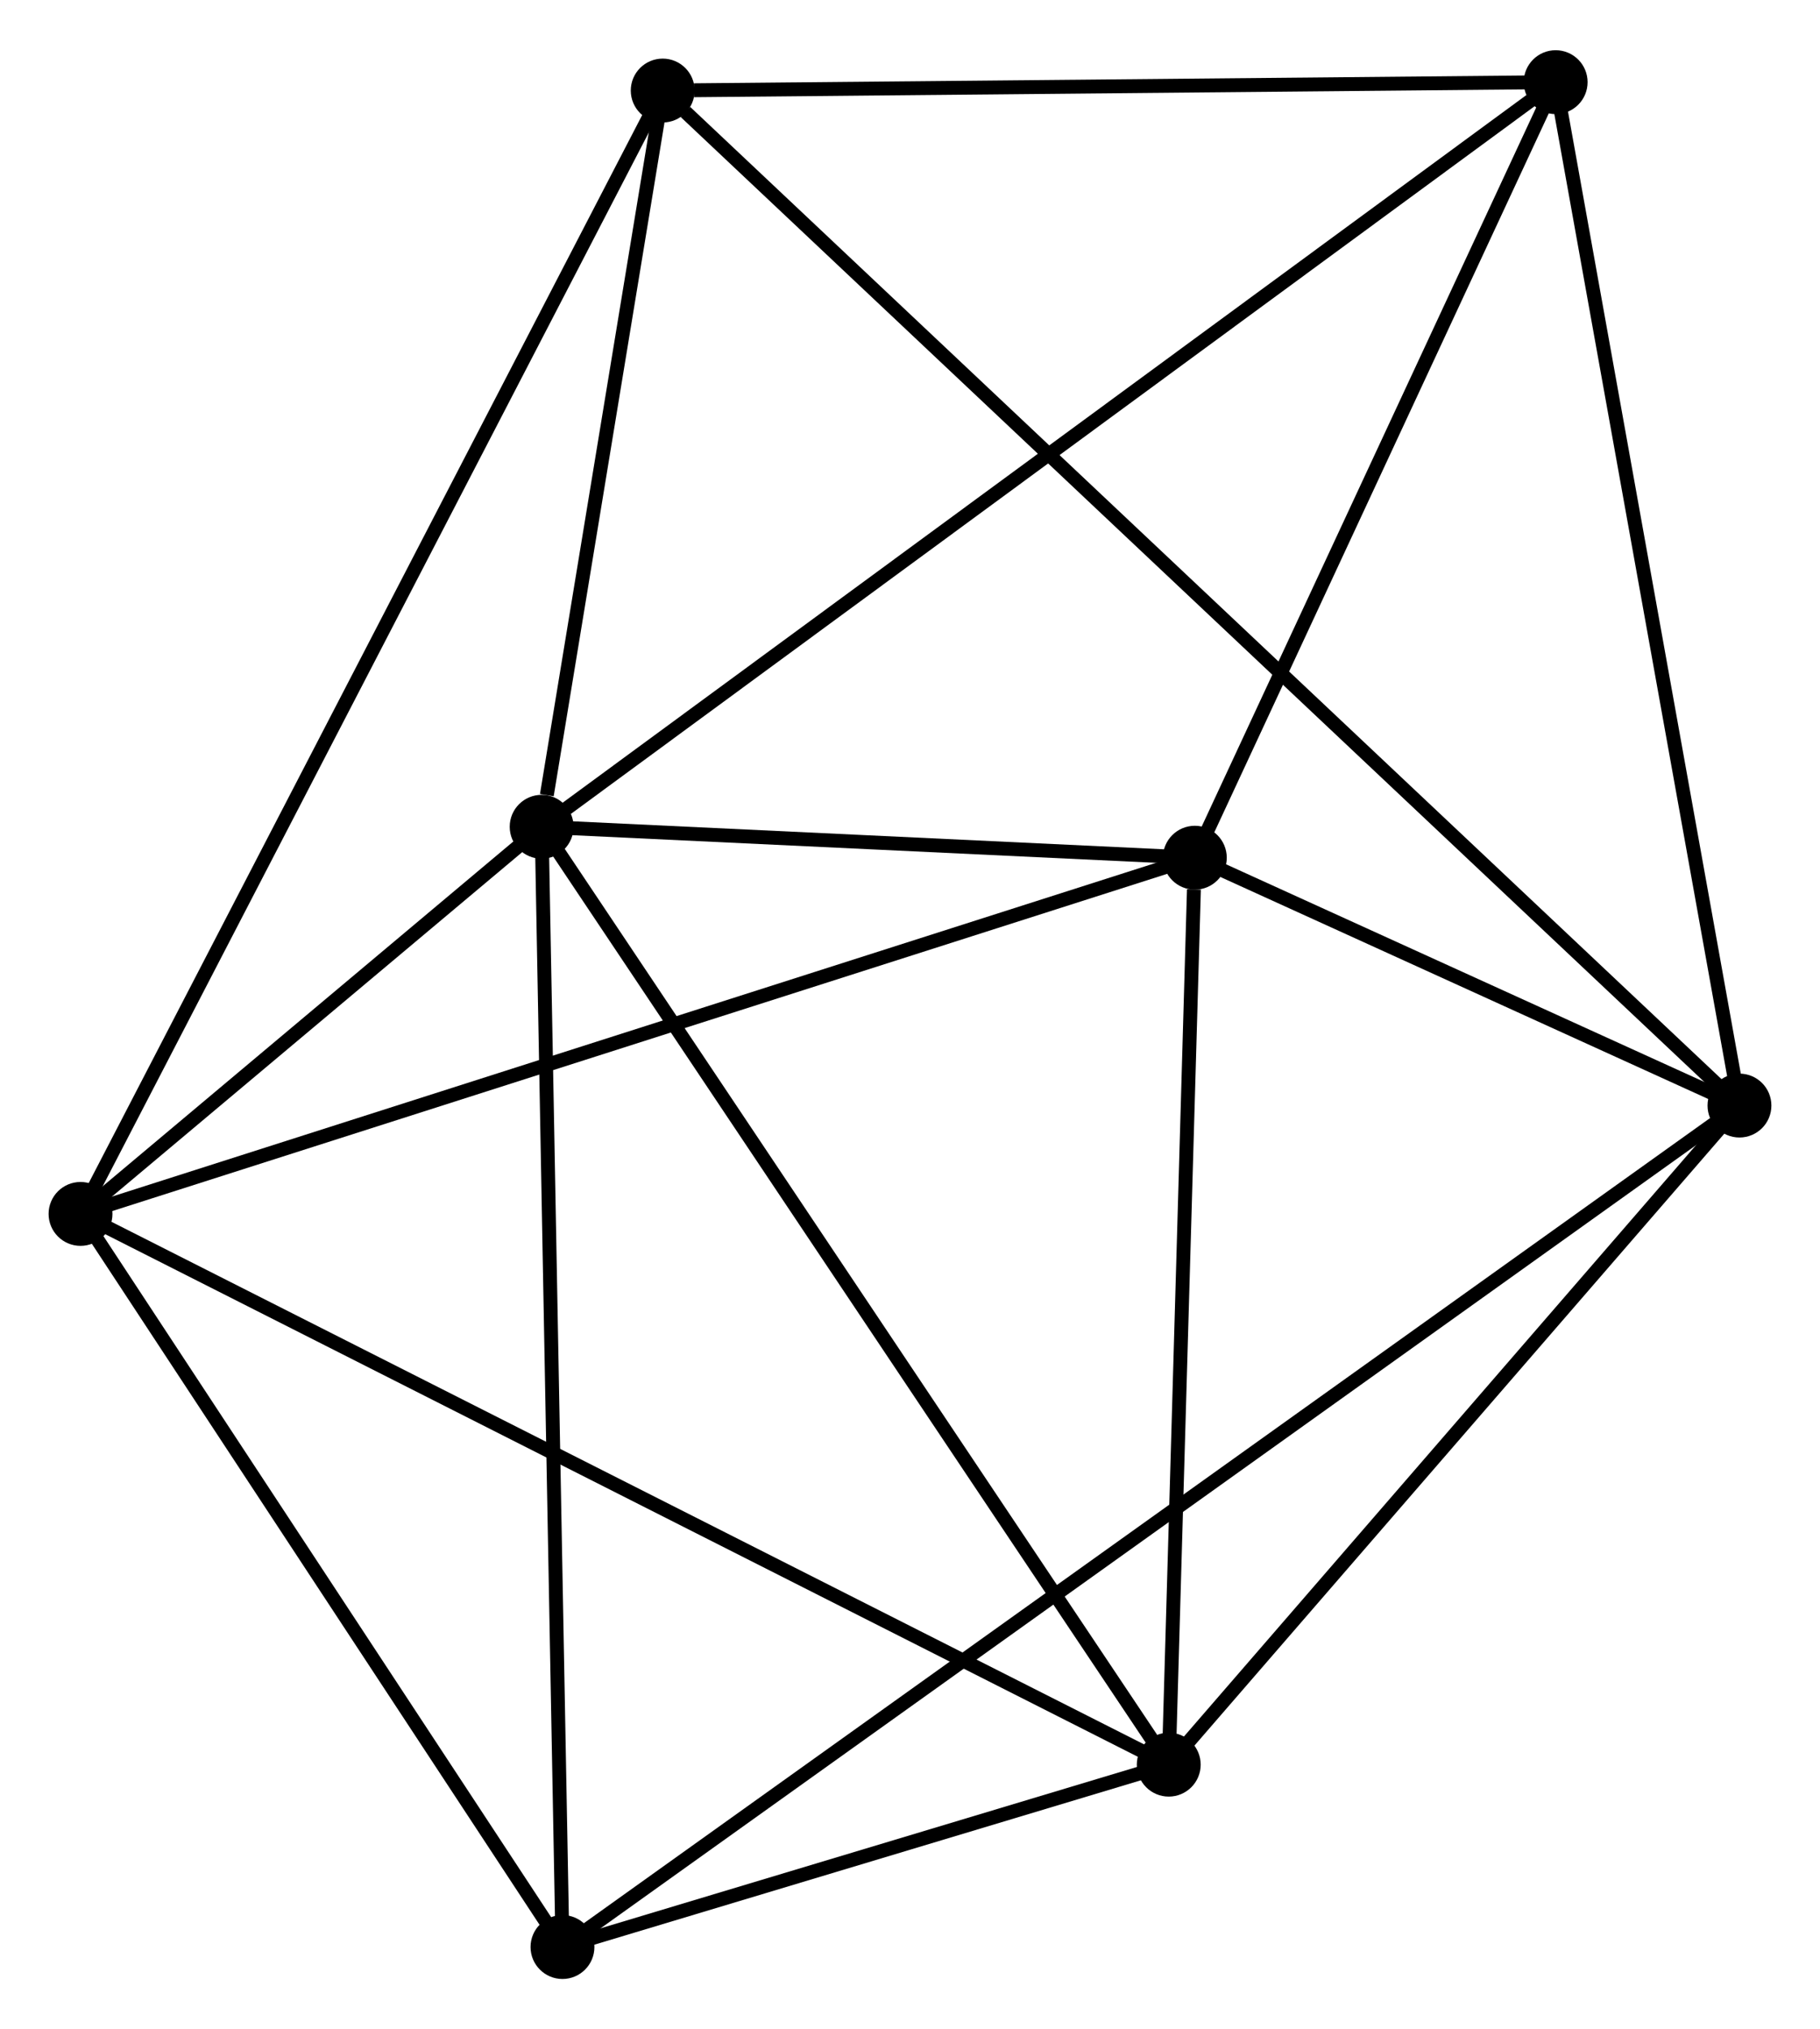 <?xml version="1.0" encoding="UTF-8" standalone="no"?>
<!DOCTYPE svg PUBLIC "-//W3C//DTD SVG 1.1//EN"
 "http://www.w3.org/Graphics/SVG/1.1/DTD/svg11.dtd">
<!-- Generated by graphviz version 2.36.0 (20140111.2315)
 -->
<!-- Title: %3 Pages: 1 -->
<svg width="131pt" height="146pt"
 viewBox="0.00 0.00 131.09 145.87" xmlns="http://www.w3.org/2000/svg" xmlns:xlink="http://www.w3.org/1999/xlink">
<g id="graph0" class="graph" transform="scale(1 1) rotate(0) translate(4 141.87)">
<title>%3</title>
<!-- 0 -->
<g id="node1" class="node"><title>0</title>
<ellipse fill="black" stroke="black" cx="35.013" cy="-82.458" rx="1.8" ry="1.8"/>
</g>
<!-- 2 -->
<g id="node2" class="node"><title>2</title>
<ellipse fill="black" stroke="black" cx="1.8" cy="-54.584" rx="1.8" ry="1.8"/>
</g>
<!-- 0&#45;&#45;2 -->
<g id="edge1" class="edge"><title>0&#45;&#45;2</title>
<path fill="none" stroke="black" d="M33.586,-81.26C28.122,-76.675 8.575,-60.27 3.185,-55.746"/>
</g>
<!-- 3 -->
<g id="node3" class="node"><title>3</title>
<ellipse fill="black" stroke="black" cx="80.182" cy="-14.931" rx="1.8" ry="1.8"/>
</g>
<!-- 0&#45;&#45;3 -->
<g id="edge2" class="edge"><title>0&#45;&#45;3</title>
<path fill="none" stroke="black" d="M36.129,-80.789C42.324,-71.528 72.428,-26.524 78.939,-16.79"/>
</g>
<!-- 4 -->
<g id="node4" class="node"><title>4</title>
<ellipse fill="black" stroke="black" cx="82.061" cy="-80.23" rx="1.8" ry="1.8"/>
</g>
<!-- 0&#45;&#45;4 -->
<g id="edge3" class="edge"><title>0&#45;&#45;4</title>
<path fill="none" stroke="black" d="M37.034,-82.362C44.773,-81.996 72.464,-80.685 80.099,-80.323"/>
</g>
<!-- 5 -->
<g id="node5" class="node"><title>5</title>
<ellipse fill="black" stroke="black" cx="108.05" cy="-136.07" rx="1.8" ry="1.8"/>
</g>
<!-- 0&#45;&#45;5 -->
<g id="edge4" class="edge"><title>0&#45;&#45;5</title>
<path fill="none" stroke="black" d="M36.538,-83.578C46.043,-90.555 97.052,-127.997 106.533,-134.956"/>
</g>
<!-- 6 -->
<g id="node6" class="node"><title>6</title>
<ellipse fill="black" stroke="black" cx="43.733" cy="-135.466" rx="1.8" ry="1.8"/>
</g>
<!-- 0&#45;&#45;6 -->
<g id="edge5" class="edge"><title>0&#45;&#45;6</title>
<path fill="none" stroke="black" d="M35.387,-84.736C36.822,-93.455 41.955,-124.654 43.37,-133.256"/>
</g>
<!-- 7 -->
<g id="node7" class="node"><title>7</title>
<ellipse fill="black" stroke="black" cx="36.514" cy="-1.8" rx="1.8" ry="1.8"/>
</g>
<!-- 0&#45;&#45;7 -->
<g id="edge6" class="edge"><title>0&#45;&#45;7</title>
<path fill="none" stroke="black" d="M35.05,-80.464C35.257,-69.305 36.274,-14.701 36.478,-3.724"/>
</g>
<!-- 2&#45;&#45;3 -->
<g id="edge12" class="edge"><title>2&#45;&#45;3</title>
<path fill="none" stroke="black" d="M3.437,-53.756C13.638,-48.595 68.379,-20.902 78.554,-15.755"/>
</g>
<!-- 2&#45;&#45;4 -->
<g id="edge13" class="edge"><title>2&#45;&#45;4</title>
<path fill="none" stroke="black" d="M3.784,-55.218C14.888,-58.766 69.224,-76.129 80.147,-79.619"/>
</g>
<!-- 2&#45;&#45;6 -->
<g id="edge14" class="edge"><title>2&#45;&#45;6</title>
<path fill="none" stroke="black" d="M2.676,-56.273C8.133,-66.799 37.419,-123.287 42.862,-133.786"/>
</g>
<!-- 2&#45;&#45;7 -->
<g id="edge15" class="edge"><title>2&#45;&#45;7</title>
<path fill="none" stroke="black" d="M2.955,-52.828C8.225,-44.814 29.966,-11.756 35.319,-3.617"/>
</g>
<!-- 3&#45;&#45;4 -->
<g id="edge16" class="edge"><title>3&#45;&#45;4</title>
<path fill="none" stroke="black" d="M80.236,-16.815C80.506,-26.183 81.701,-67.71 81.995,-77.945"/>
</g>
<!-- 3&#45;&#45;7 -->
<g id="edge17" class="edge"><title>3&#45;&#45;7</title>
<path fill="none" stroke="black" d="M78.306,-14.367C71.123,-12.207 45.421,-4.478 38.335,-2.348"/>
</g>
<!-- 4&#45;&#45;5 -->
<g id="edge18" class="edge"><title>4&#45;&#45;5</title>
<path fill="none" stroke="black" d="M82.926,-82.088C86.872,-90.566 103.148,-125.538 107.155,-134.148"/>
</g>
<!-- 5&#45;&#45;6 -->
<g id="edge19" class="edge"><title>5&#45;&#45;6</title>
<path fill="none" stroke="black" d="M106.194,-136.053C96.967,-135.966 56.066,-135.582 45.985,-135.487"/>
</g>
<!-- 1 -->
<g id="node8" class="node"><title>1</title>
<ellipse fill="black" stroke="black" cx="121.289" cy="-62.385" rx="1.8" ry="1.8"/>
</g>
<!-- 1&#45;&#45;3 -->
<g id="edge7" class="edge"><title>1&#45;&#45;3</title>
<path fill="none" stroke="black" d="M119.922,-60.806C113.68,-53.601 87.936,-23.882 81.597,-16.564"/>
</g>
<!-- 1&#45;&#45;4 -->
<g id="edge8" class="edge"><title>1&#45;&#45;4</title>
<path fill="none" stroke="black" d="M119.604,-63.151C113.268,-66.034 90.897,-76.211 84.06,-79.321"/>
</g>
<!-- 1&#45;&#45;5 -->
<g id="edge9" class="edge"><title>1&#45;&#45;5</title>
<path fill="none" stroke="black" d="M120.962,-64.206C119.146,-74.312 110.323,-123.42 108.414,-134.042"/>
</g>
<!-- 1&#45;&#45;6 -->
<g id="edge10" class="edge"><title>1&#45;&#45;6</title>
<path fill="none" stroke="black" d="M119.943,-63.653C110.61,-72.448 55.603,-124.281 45.371,-133.923"/>
</g>
<!-- 1&#45;&#45;7 -->
<g id="edge11" class="edge"><title>1&#45;&#45;7</title>
<path fill="none" stroke="black" d="M119.818,-61.333C109.528,-53.979 48.448,-10.329 38.026,-2.881"/>
</g>
</g>
</svg>
